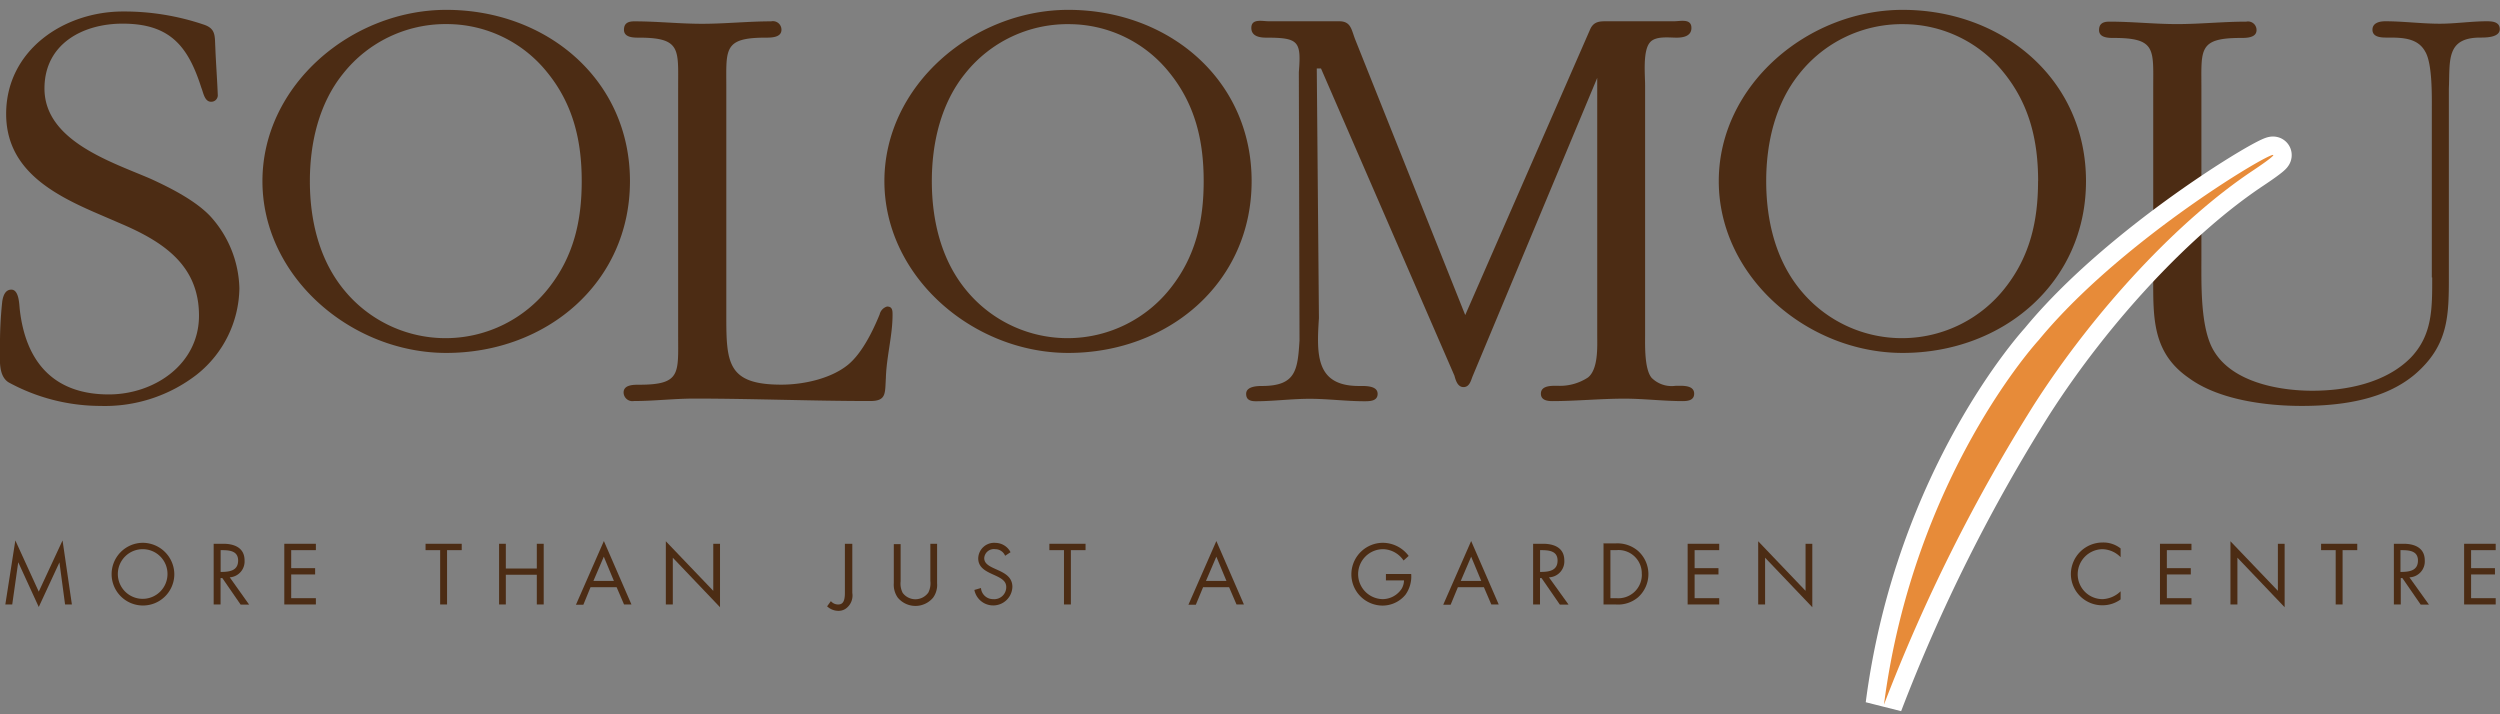 <svg id="Foreground" xmlns="http://www.w3.org/2000/svg" viewBox="0 0 337.32 96.38"><rect x="0" y="0" width="337.32" height="96.38" fill="#808080" stroke="none"/><defs><style>.cls-1{fill:#4c2c14;}.cls-1,.cls-2,.cls-3{fill-rule:evenodd;}.cls-2{fill:#fff;stroke:#fff;stroke-miterlimit:3.86;stroke-width:4.96px;}.cls-3{fill:#e78b39;}</style></defs><title>Vector</title><path class="cls-1" d="M16.85,30.41c5.56,2.45,10,5.64,10,12.18s-6,10.63-12.18,10.63c-7.44,0-11.2-4.41-12-11.44-0.08-.65-0.08-2.7-1.14-2.7-0.9,0-1.14,1-1.23,1.63A54,54,0,0,0,0,47c0,1.47-.25,3.68,1.14,4.58A25.93,25.93,0,0,0,13.5,54.77a20.27,20.27,0,0,0,13.08-4.25A15.13,15.13,0,0,0,32.3,38.91a14.94,14.94,0,0,0-3.92-9.73c-2-2.12-5.39-3.84-8.09-5.07C15,21.83,6,19,6,11.94c0-6,5.15-8.75,10.54-8.75,6.37,0,8.83,3,10.63,8.66,0.25,0.57.41,1.88,1.31,1.88a0.88,0.88,0,0,0,.9-1c-0.08-2.13-.25-4.25-0.33-6.38-0.08-1.47.08-2.45-1.47-3a33.44,33.44,0,0,0-11-1.8C8.6,1.56.83,6.79,0.83,15.37c0,7.27,5.88,10.63,11.85,13.24Z"/><path class="cls-1" d="M98,11.78c0-5.15-.41-6.7,5.31-6.7,0.74,0,2.13,0,2.13-1.06a1.15,1.15,0,0,0-1.39-1.14c-3.11,0-6.21.33-9.32,0.33s-6-.33-9.15-0.33c-0.82,0-1.39.25-1.39,1.14,0,1.06,1.31,1.06,2,1.06,5.72,0,5.31,1.55,5.31,6.7V45.21c0,5.15.41,6.7-5.23,6.7-0.82,0-2.13,0-2.13,1.06a1.19,1.19,0,0,0,1.39,1.14c2.78,0,5.39-.33,8.17-0.33,7.85,0,15.86.33,23.7,0.33,2.21,0,2-1,2.13-3.11,0.08-2.86.9-5.72,0.9-8.5,0-.57,0-1.14-0.74-1.14a1.44,1.44,0,0,0-1,1.06c-0.9,2.21-2.37,5.23-4.25,6.78-2.29,1.88-6,2.7-9,2.7C98.2,51.91,98,49,98,42.75v-31Z"/><path class="cls-1" d="M35.41,24.44c0,12.94,12,23.18,24.81,23.18C73.73,47.62,85,38.16,85,24.44S73.73,1.33,60.22,1.33C47.42,1.33,35.41,11.5,35.41,24.44Zm43.08,0c0,5.33-1.07,10.1-4.41,14.36a17.68,17.68,0,0,1-27.51.5c-3.48-4.12-4.76-9.53-4.76-14.86,0-5.12,1.21-10.45,4.48-14.5A17.65,17.65,0,0,1,60.36,3.25,17.37,17.37,0,0,1,73.8,9.72C77.35,14.06,78.49,19,78.49,24.44Z"/><path class="cls-1" d="M328.17,37.44c0,4.09.08,7.76-2.94,10.87-3.35,3.35-8.58,4.41-13.24,4.41-4.5,0-10.71-1.14-13.24-5.31-1.88-3-1.72-9-1.72-12.59v-23c0-5.15-.41-6.7,5.31-6.7,0.74,0,2.13,0,2.13-1.06a1.15,1.15,0,0,0-1.39-1.14c-3.11,0-6.21.33-9.32,0.33s-6-.33-9.15-0.33c-0.82,0-1.39.25-1.39,1.14,0,1.06,1.31,1.06,2,1.06,5.72,0,5.31,1.55,5.31,6.7V37.44c0,5.39-.16,10.14,4.82,13.57,4,2.94,10.38,3.76,15.2,3.76,5.39,0,11.28-.82,15.37-4.33,4.41-3.84,4.5-7.76,4.5-13V11.94c0.16-3.76-.41-6.87,4.25-6.87,0.74,0,2.62,0,2.62-1.14,0-1-1.06-1.06-1.72-1.06-2.13,0-4.25.33-6.38,0.33-2.45,0-4.9-.33-7.36-0.33-0.82,0-1.72.25-1.72,1.14,0,1.14,1.47,1.06,2.21,1.06,1.88,0,3.92.08,4.9,1.88,1,1.63.9,6.13,0.9,8.09v22.4Z"/><path class="cls-1" d="M119.33,24.44c0,12.94,12,23.18,24.81,23.18,13.51,0,24.74-9.46,24.74-23.18S157.65,1.33,144.14,1.33C131.34,1.33,119.33,11.5,119.33,24.44Zm43.08,0c0,5.33-1.07,10.1-4.41,14.36a17.68,17.68,0,0,1-27.51.5c-3.48-4.12-4.76-9.53-4.76-14.86,0-5.12,1.21-10.45,4.48-14.5a17.65,17.65,0,0,1,14.08-6.68,17.37,17.37,0,0,1,13.44,6.47C161.27,14.06,162.41,19,162.41,24.44Z"/><path class="cls-1" d="M231.91,24.44c0,12.94,12,23.18,24.81,23.18,13.51,0,24.74-9.46,24.74-23.18S270.23,1.33,256.72,1.33C243.92,1.33,231.91,11.5,231.91,24.44Zm43.08,0c0,5.33-1.07,10.1-4.41,14.36a17.68,17.68,0,0,1-27.51.5c-3.48-4.12-4.76-9.53-4.76-14.86,0-5.12,1.21-10.45,4.48-14.5a17.65,17.65,0,0,1,14.08-6.68A17.37,17.37,0,0,1,270.3,9.72C273.85,14.06,275,19,275,24.44Z"/><path class="cls-2" d="M304,23c11.38-7.59-15.57,6.65-28.92,22.89,0,0-16.86,18.25-20.88,49.18a230.55,230.55,0,0,1,20.27-40.51C282.76,41.65,294.05,29.61,304,23Z"/><path class="cls-3" d="M304,23c11.38-7.59-15.57,6.65-28.92,22.89,0,0-16.86,18.25-20.88,49.18a230.55,230.55,0,0,1,20.27-40.51C282.76,41.65,294.05,29.61,304,23Z"/><polygon class="cls-1" points="5.23 79.83 2.07 72.92 0.72 81.56 1.65 81.56 2.46 75.86 5.23 81.9 8.02 75.88 8.78 81.56 9.7 81.56 8.44 72.92 5.23 79.83"/><path class="cls-1" d="M19.28,73.24a4.23,4.23,0,1,0,4.24,4.23A4.27,4.27,0,0,0,19.28,73.24Zm3.32,4.24a3.35,3.35,0,1,1-3.33-3.38A3.34,3.34,0,0,1,22.6,77.48Z"/><path class="cls-1" d="M33.6,81.56L31,77.9A2.15,2.15,0,0,0,33,75.63c0-1.74-1.4-2.26-2.87-2.26H28.83v8.19h0.93V78H30l2.47,3.58H33.6Zm-3.83-7.33c1,0,2.36,0,2.36,1.4s-1.19,1.54-2.36,1.54V74.23Z"/><polygon class="cls-1" points="39.29 76.66 39.29 74.23 42.62 74.23 42.62 73.37 38.36 73.37 38.36 81.56 42.62 81.56 42.62 80.71 39.29 80.71 39.29 77.51 42.52 77.51 42.52 76.66 39.29 76.66"/><polygon class="cls-1" points="59.39 81.56 60.32 81.56 60.32 74.23 62.3 74.23 62.3 73.37 57.42 73.37 57.42 74.23 59.39 74.23 59.39 81.56"/><polygon class="cls-1" points="72.43 73.37 72.43 76.71 68.25 76.71 68.25 73.37 67.34 73.37 67.34 81.56 68.25 81.56 68.25 77.55 72.43 77.55 72.43 81.56 73.36 81.56 73.36 73.37 72.43 73.37"/><path class="cls-1" d="M79.68,79.23H83.2l1,2.33h1L81.48,73l-3.77,8.6h1Zm0.39-.85,1.4-3.27,1.36,3.27H80.07Z"/><polygon class="cls-1" points="96.24 79.72 89.84 73.03 89.84 81.56 90.78 81.56 90.78 75.25 97.15 81.93 97.15 73.37 96.24 73.37 96.24 79.72"/><path class="cls-1" d="M114.15,82.1A2.18,2.18,0,0,0,115,80V73.37H114V80c0,1.1-.27,1.56-0.89,1.56a1.26,1.26,0,0,1-1-.45l-0.51.7a2.23,2.23,0,0,0,1.5.61A1.71,1.71,0,0,0,114.15,82.1Z"/><path class="cls-1" d="M121.8,80a2.76,2.76,0,0,1-.28-1.58v-5h-0.92v5.27a3,3,0,0,0,.53,1.94,3.1,3.1,0,0,0,4.78,0,2.94,2.94,0,0,0,.53-1.94V73.37h-0.91v5a2.78,2.78,0,0,1-.27,1.58A2.14,2.14,0,0,1,121.8,80Z"/><path class="cls-1" d="M134.28,74.1a1.44,1.44,0,0,1,1.34.89l0.73-.48a2.31,2.31,0,0,0-2-1.26,2.15,2.15,0,0,0-2.36,2.09c0,2.38,3.78,2,3.78,3.85A1.62,1.62,0,0,1,134,80.84a1.63,1.63,0,0,1-1.64-1.5l-0.89.26a2.59,2.59,0,0,0,5.13-.41c0-2.54-3.8-2.15-3.8-3.88A1.3,1.3,0,0,1,134.28,74.1Z"/><polygon class="cls-1" points="143.56 81.56 144.49 81.56 144.49 74.23 146.47 74.23 146.47 73.37 141.59 73.37 141.59 74.23 143.56 74.23 143.56 81.56"/><path class="cls-1" d="M162.33,79.23h3.51l1,2.33h1L164.12,73l-3.77,8.6h1Zm0.39-.85,1.4-3.27,1.36,3.27h-2.75Z"/><path class="cls-1" d="M189.64,80.24a4.23,4.23,0,0,0,.77-2.79H187v0.86h2.44a2.34,2.34,0,0,1-.33,1.15,3.1,3.1,0,0,1-2.53,1.38,3.37,3.37,0,1,1,.08-6.74,3.43,3.43,0,0,1,2.72,1.53l0.69-.62a4.37,4.37,0,0,0-3.4-1.77,4.26,4.26,0,0,0-4.33,4.13,4.22,4.22,0,0,0,4.27,4.34A4,4,0,0,0,189.64,80.24Z"/><path class="cls-1" d="M196.71,79.23h3.51l1,2.33h1L198.5,73l-3.77,8.6h1Zm0.39-.85,1.4-3.27,1.36,3.27H197.1Z"/><path class="cls-1" d="M211.63,81.56L209,77.9a2.15,2.15,0,0,0,2.07-2.27c0-1.74-1.4-2.26-2.87-2.26h-1.34v8.19h0.93V78H208l2.47,3.58h1.13Zm-3.83-7.33c1,0,2.36,0,2.36,1.4s-1.19,1.54-2.36,1.54V74.23Z"/><path class="cls-1" d="M216.36,73.37v8.19H218a4.18,4.18,0,0,0,3-.95,4.2,4.2,0,0,0,0-6.29,4.27,4.27,0,0,0-3-1h-1.68Zm5.17,4.1a3.17,3.17,0,0,1-3.45,3.24h-0.79V74.23h0.79A3.14,3.14,0,0,1,221.52,77.47Z"/><polygon class="cls-1" points="228.65 76.66 228.65 74.23 231.97 74.23 231.97 73.37 227.71 73.37 227.71 81.56 231.97 81.56 231.97 80.71 228.65 80.71 228.65 77.51 231.87 77.51 231.87 76.66 228.65 76.66"/><polygon class="cls-1" points="243.62 79.72 237.23 73.03 237.23 81.56 238.16 81.56 238.16 75.25 244.53 81.93 244.53 73.37 243.62 73.37 243.62 79.72"/><path class="cls-1" d="M283.64,74.1a3.55,3.55,0,0,1,2.49,1.08V74a3.75,3.75,0,0,0-2.44-.8,4.28,4.28,0,0,0-4.27,4.2,4.23,4.23,0,0,0,4.27,4.27,4.16,4.16,0,0,0,2.44-.79V79.78a3.71,3.71,0,0,1-2.41,1.06,3.35,3.35,0,0,1-3.38-3.37A3.39,3.39,0,0,1,283.64,74.1Z"/><polygon class="cls-1" points="292.37 76.66 292.37 74.23 295.69 74.23 295.69 73.37 291.44 73.37 291.44 81.56 295.69 81.56 295.69 80.71 292.37 80.71 292.37 77.51 295.6 77.51 295.6 76.66 292.37 76.66"/><polygon class="cls-1" points="307.35 79.72 300.95 73.03 300.95 81.56 301.89 81.56 301.89 75.25 308.26 81.93 308.26 73.37 307.35 73.37 307.35 79.72"/><polygon class="cls-1" points="315.15 81.56 316.08 81.56 316.08 74.23 318.06 74.23 318.06 73.37 313.18 73.37 313.18 74.23 315.15 74.23 315.15 81.56"/><path class="cls-1" d="M327.72,81.56L325.1,77.9a2.15,2.15,0,0,0,2.07-2.27c0-1.74-1.4-2.26-2.87-2.26H323v8.19h0.93V78h0.22l2.47,3.58h1.14Zm-3.83-7.33c1,0,2.36,0,2.36,1.4s-1.19,1.54-2.36,1.54V74.23Z"/><polygon class="cls-1" points="333.42 76.66 333.42 74.23 336.74 74.23 336.74 73.37 332.48 73.37 332.48 81.56 336.74 81.56 336.74 80.71 333.42 80.71 333.42 77.51 336.64 77.51 336.64 76.66 333.42 76.66"/><path class="cls-1" d="M182.82,5.24c-0.49-1.31-.57-2.37-2.13-2.37h-9.48c-0.9,0-2.37-.41-2.37.9,0,1.14,1.14,1.31,2,1.31,4.41,0,4.74.49,4.41,4.66l0.09,36.21c-0.25,4-.49,6.13-5.07,6.13-0.74,0-2.13.08-2.13,1.06,0,0.82.57,1,1.31,1,2.37,0,4.82-.33,7.27-0.33s4.9,0.33,7.36.33c0.74,0,1.8,0,1.8-1,0-1.14-1.72-1.06-2.53-1.06-5.8,0-5.72-4.17-5.39-9.15L177.67,9.24h0.57l18,41.44c0.16,0.57.41,1.55,1.23,1.55s1-.9,1.23-1.47l16.81-40.25h0l0,34.77c0,1.47.16,4.5-1.23,5.64a6.86,6.86,0,0,1-3.84,1.14c-0.82,0-2.53-.16-2.53,1.06,0,0.9.9,1,1.55,1,3.19,0,6.46-.33,9.73-0.33,2.62,0,5.23.33,7.85,0.33,0.65,0,1.55-.08,1.55-1,0-1.23-1.72-1.06-2.53-1.06A3.83,3.83,0,0,1,222.87,51c-1-1.14-.9-4.41-0.9-5.72V11.53c0-1.47-.33-4.66.65-5.8,0.74-.9,2.53-0.65,3.6-0.65,0.82,0,2-.16,2-1.31,0-1.31-1.47-.9-2.37-0.9h-9.07c-0.9,0-1.72,0-2.21,1.06L197.7,42.51Z"/><path class="cls-1" d="M214.47,8.41c-0.08-.08-0.59-1.69-0.94-0.57a16.48,16.48,0,0,0-.51,2.4l1.2,0.51A20.64,20.64,0,0,0,214.47,8.41Z"/></svg>